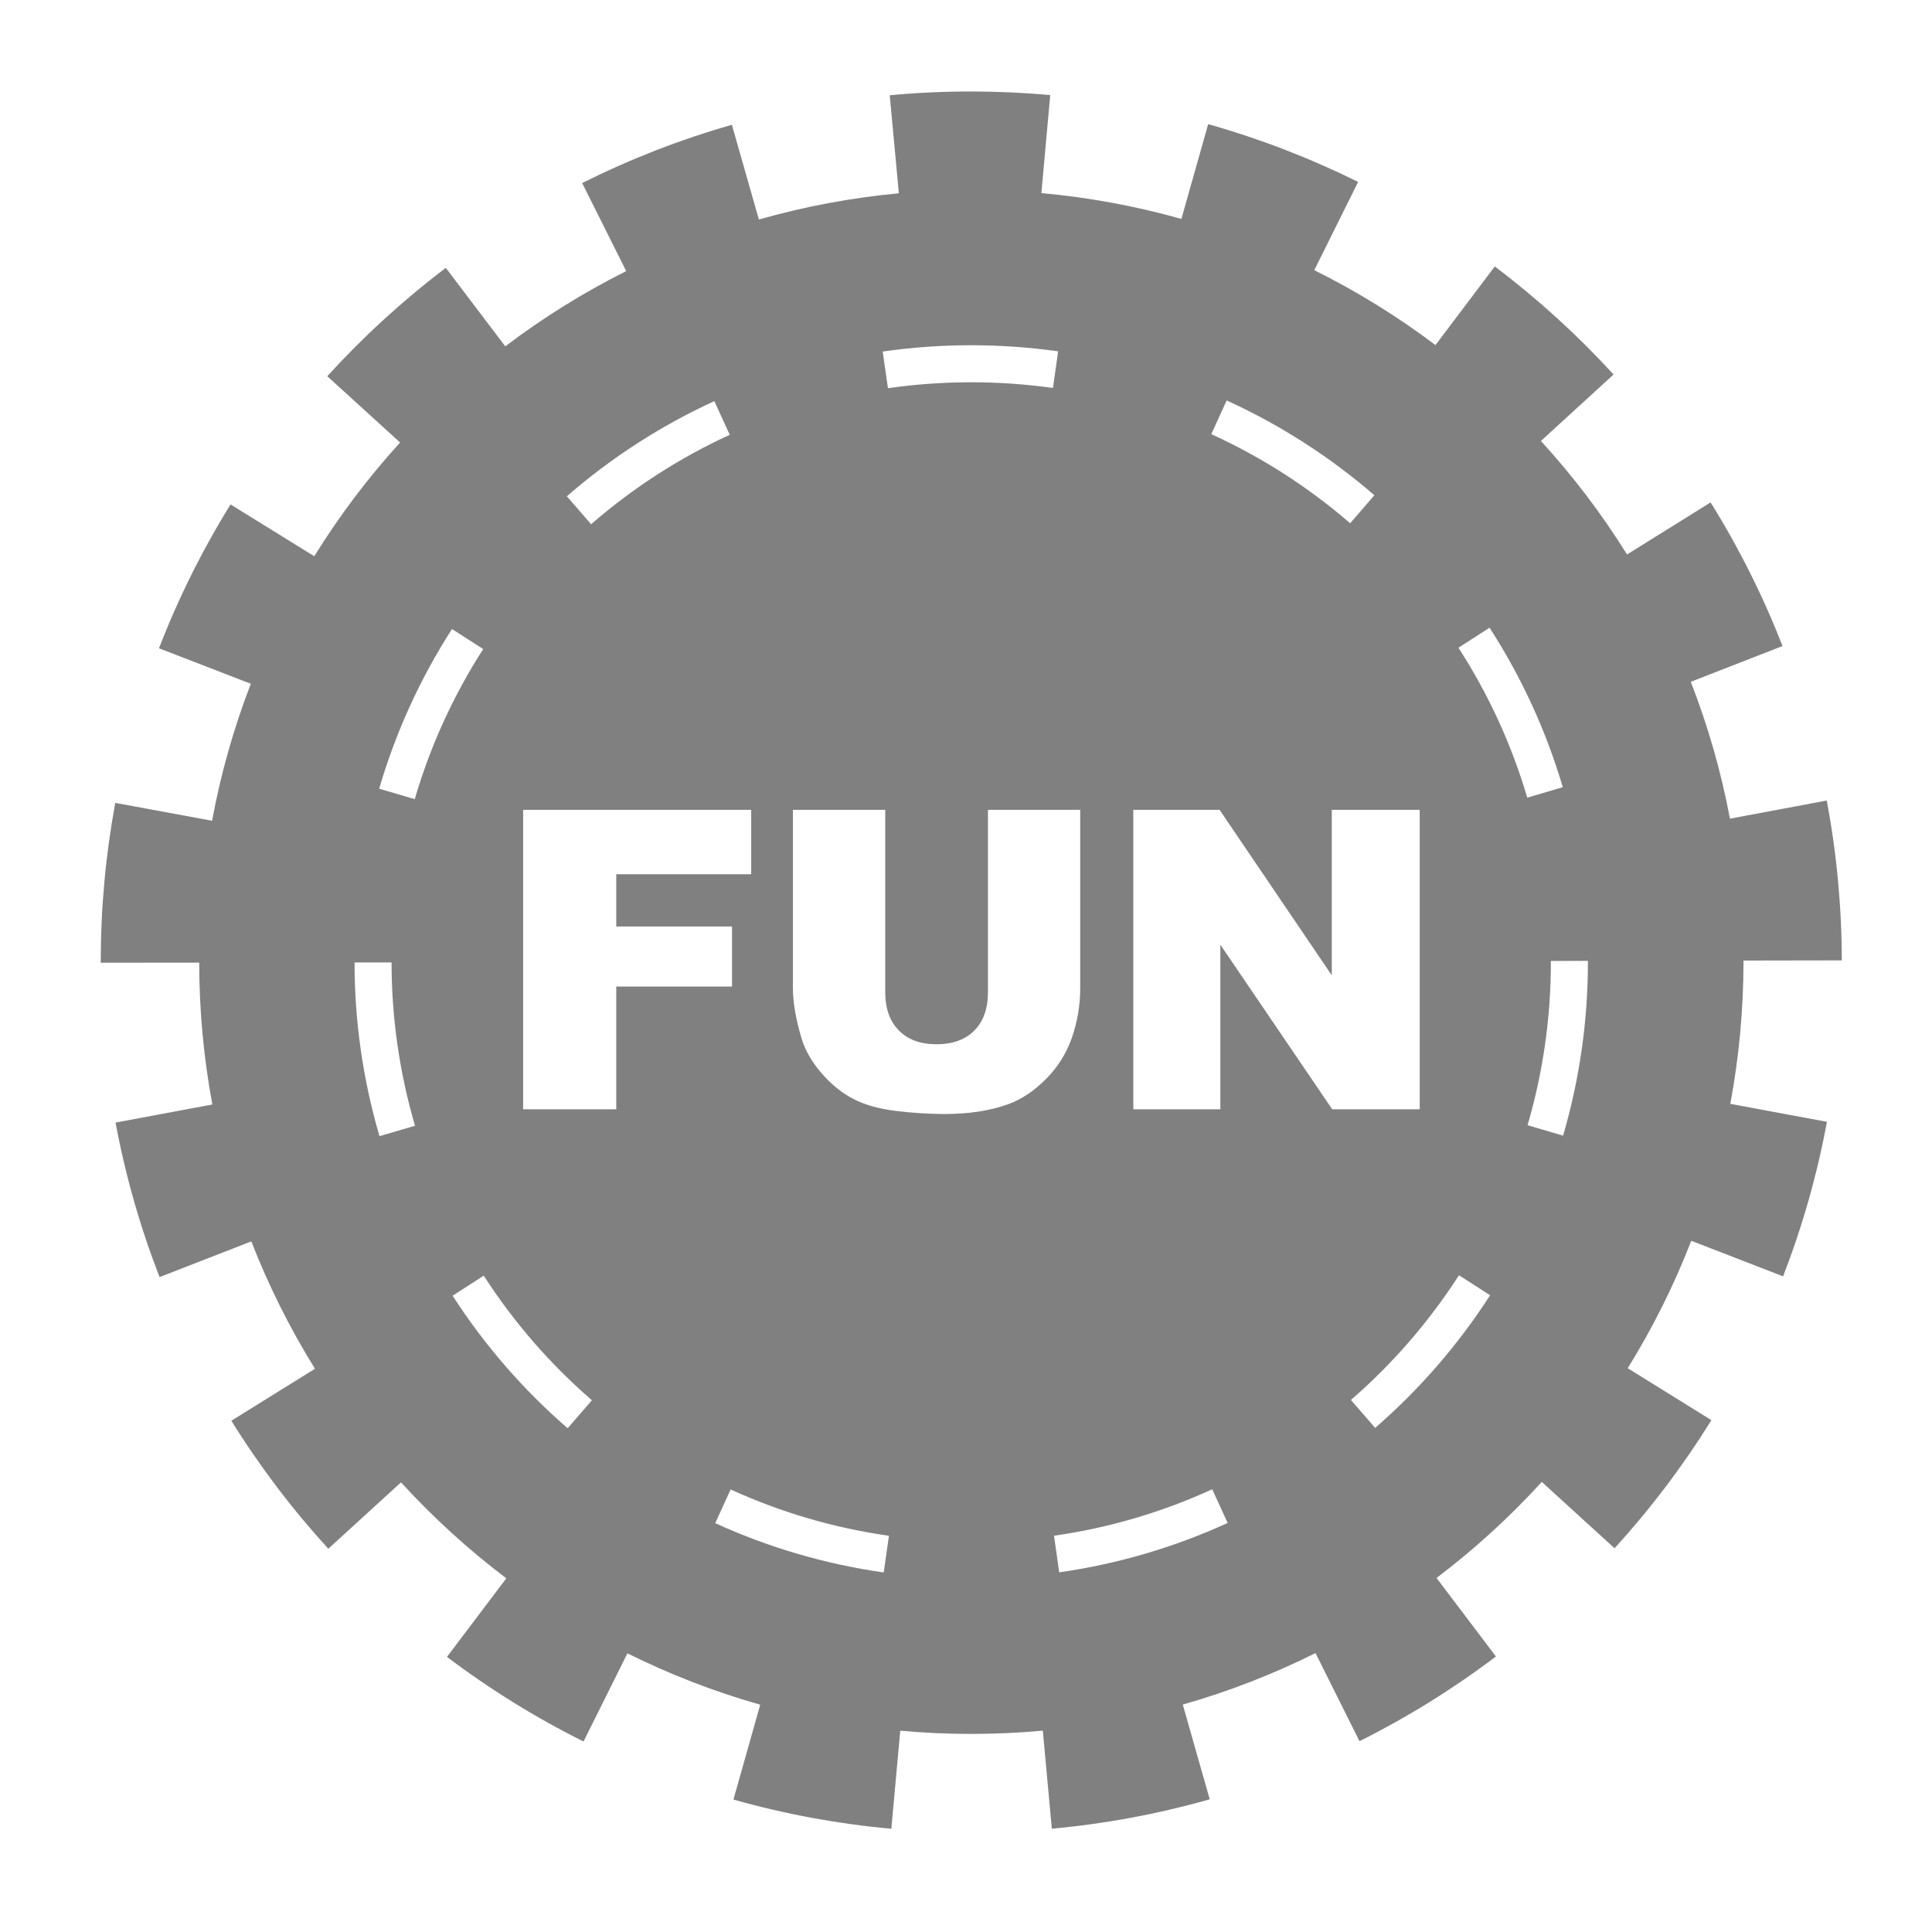 <svg xmlns="http://www.w3.org/2000/svg" xmlns:xlink="http://www.w3.org/1999/xlink" id="Layer_1" width="226.777" height="226.777" x="0" y="0" enable-background="new 0 0 226.777 226.777" version="1.1" viewBox="0 0 226.777 226.777" xml:space="preserve"><path fill="gray" d="M23.384,112.992c0.004,5.588,0.52,11.162,1.541,16.654l-11.362,2.121c1.155,6.193,2.884,12.265,5.166,18.136	l10.773-4.188c2.024,5.203,4.525,10.207,7.471,14.95l-9.817,6.101c3.324,5.347,7.133,10.377,11.38,15.024l8.534-7.793	c3.768,4.125,7.906,7.896,12.363,11.264l-6.966,9.223c5.025,3.797,10.39,7.122,16.027,9.931l5.153-10.347	c4.999,2.487,10.217,4.506,15.588,6.028l-3.146,11.133c6.059,1.715,12.265,2.862,18.536,3.43l1.047-11.51	c2.748,0.251,5.549,0.377,8.324,0.377c2.804,0,5.633-0.129,8.408-0.384l1.059,11.509c6.271-0.574,12.477-1.729,18.534-3.45	l-3.162-11.12c5.368-1.528,10.584-3.552,15.579-6.044l5.163,10.342c5.633-2.814,10.995-6.143,16.016-9.943l-6.974-9.216	c4.454-3.373,8.59-7.147,12.355-11.275l8.541,7.788c4.243-4.653,8.048-9.687,11.368-15.038l-9.821-6.093	c2.942-4.746,5.438-9.754,7.458-14.961l10.777,4.176c2.276-5.874,4-11.947,5.149-18.141l-11.341-2.109	c1.022-5.493,1.54-11.067,1.546-16.654v-0.165l11.538-0.02c-0.012-6.295-0.602-12.576-1.764-18.763l-11.364,2.13	c-1.032-5.486-2.57-10.865-4.598-16.066l10.769-4.197c-2.286-5.868-5.112-11.512-8.442-16.858l-9.809,6.109	c-2.954-4.741-6.338-9.201-10.109-13.323l8.527-7.802c-4.251-4.645-8.919-8.89-13.945-12.681l-6.958,9.228	c-4.462-3.362-9.224-6.306-14.227-8.794l5.145-10.352c-5.644-2.804-11.535-5.076-17.6-6.786l-3.142,11.124	c-5.373-1.515-10.876-2.529-16.436-3.03l1.04-11.512c-3.057-0.272-6.15-0.411-9.28-0.417c-3.224,0-6.409,0.147-9.558,0.443	l1.068,11.508c-5.559,0.516-11.058,1.546-16.428,3.076l-3.171-11.116c-6.057,1.729-11.94,4.018-17.573,6.838l5.171,10.337	c-4.993,2.5-9.745,5.456-14.196,8.829l-6.981-9.21c-5.018,3.804-9.674,8.061-13.913,12.717l8.548,7.781	c-3.76,4.132-7.132,8.602-10.074,13.351l-9.827-6.083c-3.317,5.355-6.129,11.007-8.401,16.883l10.781,4.167	c-2.011,5.207-3.533,10.589-4.549,16.079L13.53,94.241c-1.136,6.158-1.707,12.407-1.705,18.67c0,0.031,0,0.061,0,0.092	L23.384,112.992z M124.33,184.567l-0.612-4.304c6.421-0.916,12.676-2.753,18.573-5.453l1.81,3.953	c-6.278,2.872-12.938,4.824-19.773,5.798L124.33,184.567z M186.387,112.906c0.006,6.903-0.976,13.771-2.912,20.396l-4.171-1.226	c1.82-6.227,2.742-12.682,2.737-19.168v-0.112l4.347-0.011v0.118L186.387,112.906z M174.842,73.679	c3.748,5.796,6.644,12.102,8.597,18.722l-4.168,1.226c-1.836-6.222-4.557-12.147-8.079-17.595L174.842,73.679z M171.253,149.688	l3.655,2.35c-3.736,5.803-8.28,11.045-13.493,15.567l-2.844-3.28C163.471,160.072,167.741,155.144,171.253,149.688L171.253,149.688z M143.985,47.004c6.28,2.864,12.119,6.611,17.339,11.128l-2.844,3.288c-4.906-4.246-10.395-7.768-16.299-10.459L143.985,47.004z M133.028,95.058h10.126l13.169,19.423V95.058h10.32v35.148h-10.271l-13.127-19.317v19.317h-10.218V95.058z M113.998,40.524	c3.414,0,6.824,0.239,10.206,0.715l-0.608,4.303c-6.425-0.904-12.946-0.896-19.369,0.024l-0.618-4.303	C107.05,40.771,110.521,40.524,113.998,40.524z M93.079,95.058h10.83v21.415c0,1.915,0.541,3.41,1.602,4.486	c1.062,1.077,2.54,1.615,4.423,1.615c1.868,0,3.354-0.529,4.417-1.591c1.062-1.061,1.614-2.564,1.614-4.51V95.058h10.83v20.917	c0.005,2-0.331,3.986-0.993,5.874c-0.638,1.823-1.682,3.476-3.053,4.834c-1.381,1.38-2.832,2.35-4.353,2.908	c-2.107,0.781-4.639,1.172-7.594,1.173c-1.87-0.01-3.737-0.13-5.593-0.358c-2.02-0.24-3.708-0.715-5.066-1.425	s-2.599-1.719-3.724-3.027c-1.125-1.308-1.909-2.656-2.325-4.044c-0.67-2.233-1.021-4.211-1.021-5.934V95.058H93.079z M104.344,180.27l-0.613,4.304c-6.836-0.97-13.497-2.919-19.776-5.787l1.805-3.955C91.661,177.528,97.92,179.359,104.344,180.27z M83.845,47.084l1.812,3.951c-5.896,2.707-11.375,6.242-16.271,10.5l-2.851-3.281C71.743,53.724,77.573,49.963,83.845,47.084z M61.405,95.058h26.77v7.561H72.337v6.13h13.589v7.051H72.337v14.406H61.405V95.058z M69.477,164.362l-2.845,3.284	c-5.218-4.518-9.765-9.756-13.506-15.556l3.653-2.355C60.296,155.189,64.572,160.114,69.477,164.362z M53.06,73.837l3.657,2.35	c-3.508,5.457-6.214,11.389-8.034,17.616l-4.177-1.224c1.937-6.626,4.816-12.939,8.55-18.747L53.06,73.837z M45.962,112.969	c0,6.488,0.927,12.941,2.752,19.167l-4.169,1.227c-1.942-6.622-2.929-13.488-2.929-20.389L45.962,112.969z"/></svg>